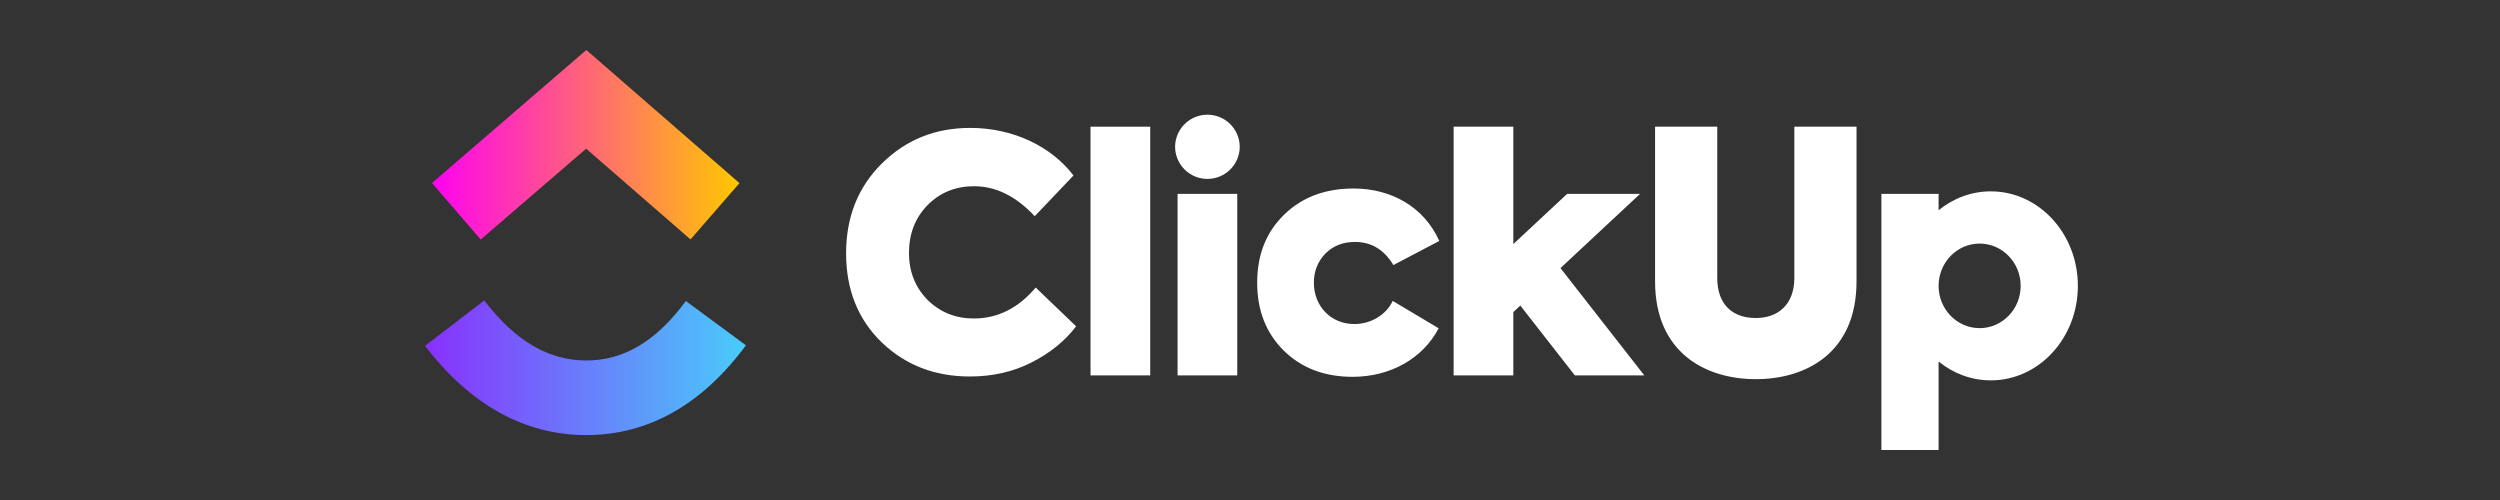 <svg xmlns="http://www.w3.org/2000/svg" width="500" height="100" fill="none" viewBox="0 0 500 100"><rect x="0" y="0" width="500" height="100" fill="#333333" stroke="none"/><path fill="url(#paint0_linear_1_48)" fill-rule="evenodd" d="M85.001 69.17L96.847 60.096C103.138 68.309 109.819 72.095 117.263 72.095C124.665 72.095 131.162 68.353 137.171 60.205L149.18 69.061C140.517 80.81 129.738 87.016 117.263 87.016C104.828 87.016 93.95 80.853 85 69.17H85.001Z" clip-rule="evenodd"/><path fill="url(#paint1_linear_1_48)" fill-rule="evenodd" d="M117.225 29.734L96.14 47.904L86.399 36.6L117.266 10L147.894 36.62L138.105 47.883L117.225 29.735V29.734Z" clip-rule="evenodd"/><path fill="#fff" d="M218.106 25.339H230.044V75.079H218.106V25.339Z"/><path fill="#fff" fill-rule="evenodd" d="M193.981 75.299C186.944 75.299 181.08 73.017 176.323 68.457C171.566 63.83 169.22 57.901 169.22 50.668C169.22 43.37 171.63 37.375 176.388 32.684C181.21 27.928 187.074 25.581 194.047 25.581C202.647 25.581 210.271 29.296 214.701 35.095L206.947 43.24C203.233 39.266 199.193 37.245 194.827 37.245C191.114 37.245 188.052 38.483 185.51 41.025C183.034 43.566 181.796 46.758 181.796 50.603C181.796 54.317 183.034 57.445 185.51 59.985C188.052 62.462 191.114 63.7 194.763 63.7C199.519 63.7 203.689 61.614 207.143 57.509L215.223 65.263C213.008 68.195 210.01 70.606 206.295 72.496C202.582 74.386 198.477 75.297 193.981 75.297V75.299ZM247.949 29.318C247.949 31.033 247.268 32.677 246.055 33.89C244.842 35.102 243.198 35.784 241.483 35.784C239.768 35.784 238.123 35.102 236.911 33.89C235.698 32.677 235.017 31.033 235.017 29.318C235.04 27.618 235.731 25.995 236.941 24.802C238.151 23.608 239.783 22.938 241.483 22.938C243.183 22.938 244.814 23.608 246.025 24.802C247.235 25.995 247.926 27.618 247.949 29.318ZM247.452 38.768H235.514V75.079H247.452V38.768ZM270.527 75.363C264.858 75.363 260.297 73.604 256.714 70.085C253.195 66.567 251.435 62.069 251.435 56.532C251.435 50.993 253.195 46.498 256.778 42.979C260.362 39.46 264.988 37.701 270.722 37.701C278.216 37.701 284.796 41.35 287.859 48.192L278.672 53.013C276.847 49.951 274.307 48.388 270.983 48.388C268.573 48.388 266.617 49.169 265.054 50.733C263.555 52.297 262.773 54.251 262.773 56.532C262.773 61.289 266.226 64.808 270.853 64.808C274.176 64.808 277.238 62.982 278.542 60.181L287.729 65.654C284.601 71.649 278.151 75.363 270.527 75.363ZM302.664 25.339H290.727V75.079H302.664V62.417L304.063 61.111L314.975 75.079H328.862L312.096 53.621L328.023 38.768H313.436L302.664 48.815V25.339V25.339ZM331.015 56.283V25.339H343.451V55.59C343.451 60.999 346.602 63.605 351.16 63.605C355.651 63.605 358.869 60.868 358.869 55.59V25.339H371.304V56.283C371.304 70.488 361.331 75.831 351.16 75.831C341.054 75.831 331.015 70.488 331.015 56.283V56.283ZM398.164 76.073C407.778 76.073 415.573 67.612 415.573 57.172C415.573 46.734 407.778 38.271 398.164 38.271C394.245 38.271 390.629 39.678 387.718 42.051V38.768H376.278V90H387.718V72.295C390.629 74.667 394.245 76.073 398.164 76.073ZM387.718 57.192V57.152C387.729 52.491 391.399 48.716 395.925 48.716C400.458 48.716 404.133 52.502 404.133 57.172C404.133 61.841 400.458 65.628 395.925 65.628C391.399 65.628 387.729 61.853 387.718 57.191V57.192Z" clip-rule="evenodd"/><defs><linearGradient id="paint0_linear_1_48" x1="85.001" x2="149.18" y1="91.863" y2="91.863" gradientUnits="userSpaceOnUse"><stop stop-color="#8930FD"/><stop offset="1" stop-color="#49CCF9"/></linearGradient><linearGradient id="paint1_linear_1_48" x1="86.399" x2="147.894" y1="54.728" y2="54.728" gradientUnits="userSpaceOnUse"><stop stop-color="#FF02F0"/><stop offset="1" stop-color="#FFC800"/></linearGradient></defs></svg>